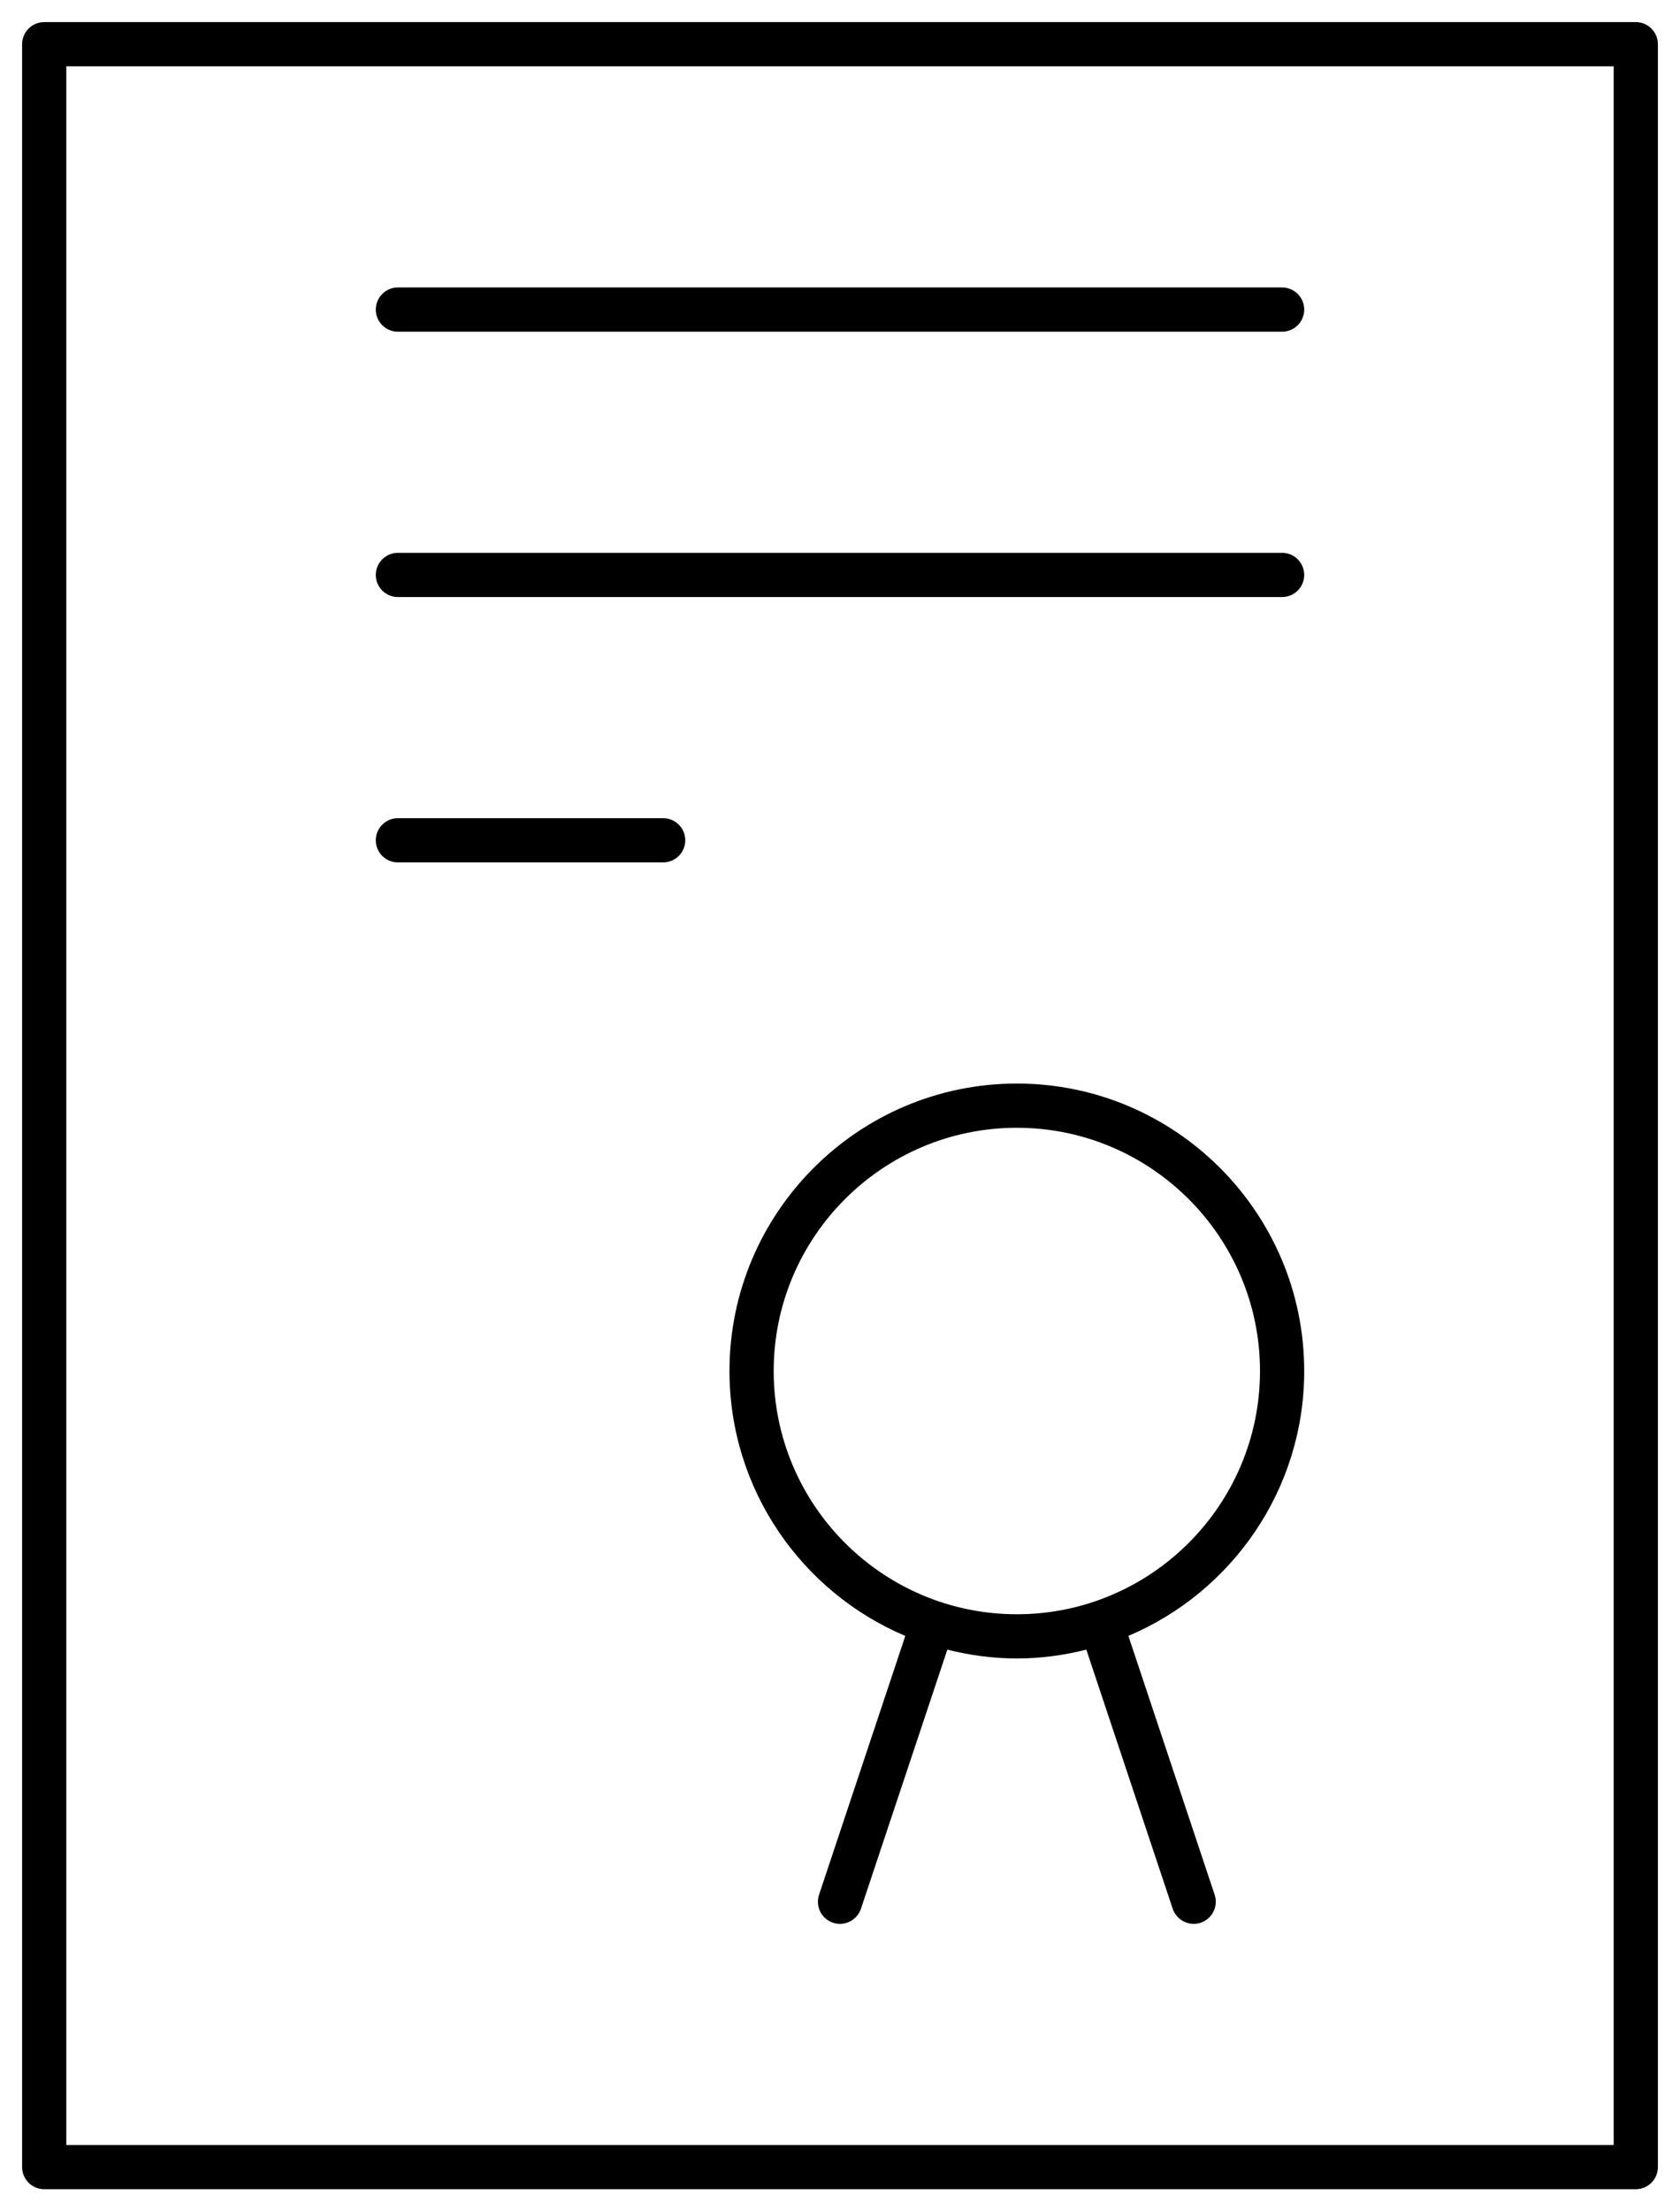 <?xml version="1.0" encoding="UTF-8" standalone="no"?>
<svg width="38px" height="50px" viewBox="0 0 38 50" version="1.1" xmlns="http://www.w3.org/2000/svg" xmlns:xlink="http://www.w3.org/1999/xlink">
    <!-- Generator: Sketch 41 (35326) - http://www.bohemiancoding.com/sketch -->
    <title>Artboard Copy</title>
    <desc>Created with Sketch.</desc>
    <defs></defs>
    <g id="Page-1" stroke="none" stroke-width="1" fill="none" fill-rule="evenodd">
        <g id="Artboard-Copy" fill="#000000">
            <g id="noun_732872_cc">
                <g id="Group">
                    <g id="Shape">
                        <path d="M37,0.5 L1,0.5 C0.724,0.5 0.5,0.724 0.5,1 L0.5,49 C0.5,49.276 0.724,49.5 1,49.5 L37,49.5 C37.276,49.5 37.5,49.276 37.5,49 L37.5,1 C37.5,0.724 37.276,0.5 37,0.5 Z M36.5,48.5 L1.5,48.5 L1.5,1.5 L36.5,1.5 L36.5,48.5 Z"></path>
                        <path d="M23,24.5 C19.416,24.5 16.5,27.416 16.5,31 C16.5,33.689 18.142,36.003 20.477,36.99 L18.526,42.842 C18.439,43.104 18.58,43.387 18.842,43.475 C18.895,43.492 18.948,43.5 19,43.5 C19.209,43.5 19.404,43.367 19.474,43.158 L21.428,37.3 C21.933,37.426 22.457,37.5 23,37.5 C23.543,37.5 24.068,37.426 24.572,37.3 L26.525,43.158 C26.596,43.367 26.791,43.5 27,43.5 C27.053,43.5 27.105,43.492 27.158,43.475 C27.42,43.387 27.561,43.104 27.474,42.842 L25.523,36.989 C27.858,36.002 29.5,33.689 29.5,31 C29.5,27.416 26.584,24.5 23,24.5 Z M23,36.5 C19.967,36.5 17.5,34.032 17.5,31 C17.5,27.968 19.967,25.5 23,25.5 C26.032,25.5 28.5,27.968 28.5,31 C28.5,34.032 26.032,36.5 23,36.5 Z"></path>
                        <path d="M9,7.5 L29,7.5 C29.276,7.5 29.5,7.276 29.5,7 C29.5,6.724 29.276,6.5 29,6.5 L9,6.5 C8.724,6.5 8.5,6.724 8.5,7 C8.5,7.276 8.724,7.5 9,7.5 Z"></path>
                        <path d="M9,13.5 L29,13.5 C29.276,13.5 29.5,13.276 29.5,13 C29.5,12.724 29.276,12.5 29,12.5 L9,12.5 C8.724,12.5 8.5,12.724 8.5,13 C8.5,13.276 8.724,13.5 9,13.5 Z"></path>
                        <path d="M9,19.5 L15,19.5 C15.276,19.5 15.5,19.276 15.5,19 C15.5,18.724 15.276,18.5 15,18.5 L9,18.5 C8.724,18.5 8.5,18.724 8.5,19 C8.5,19.276 8.724,19.5 9,19.5 Z"></path>
                    </g>
                </g>
            </g>
        </g>
    </g>
</svg>